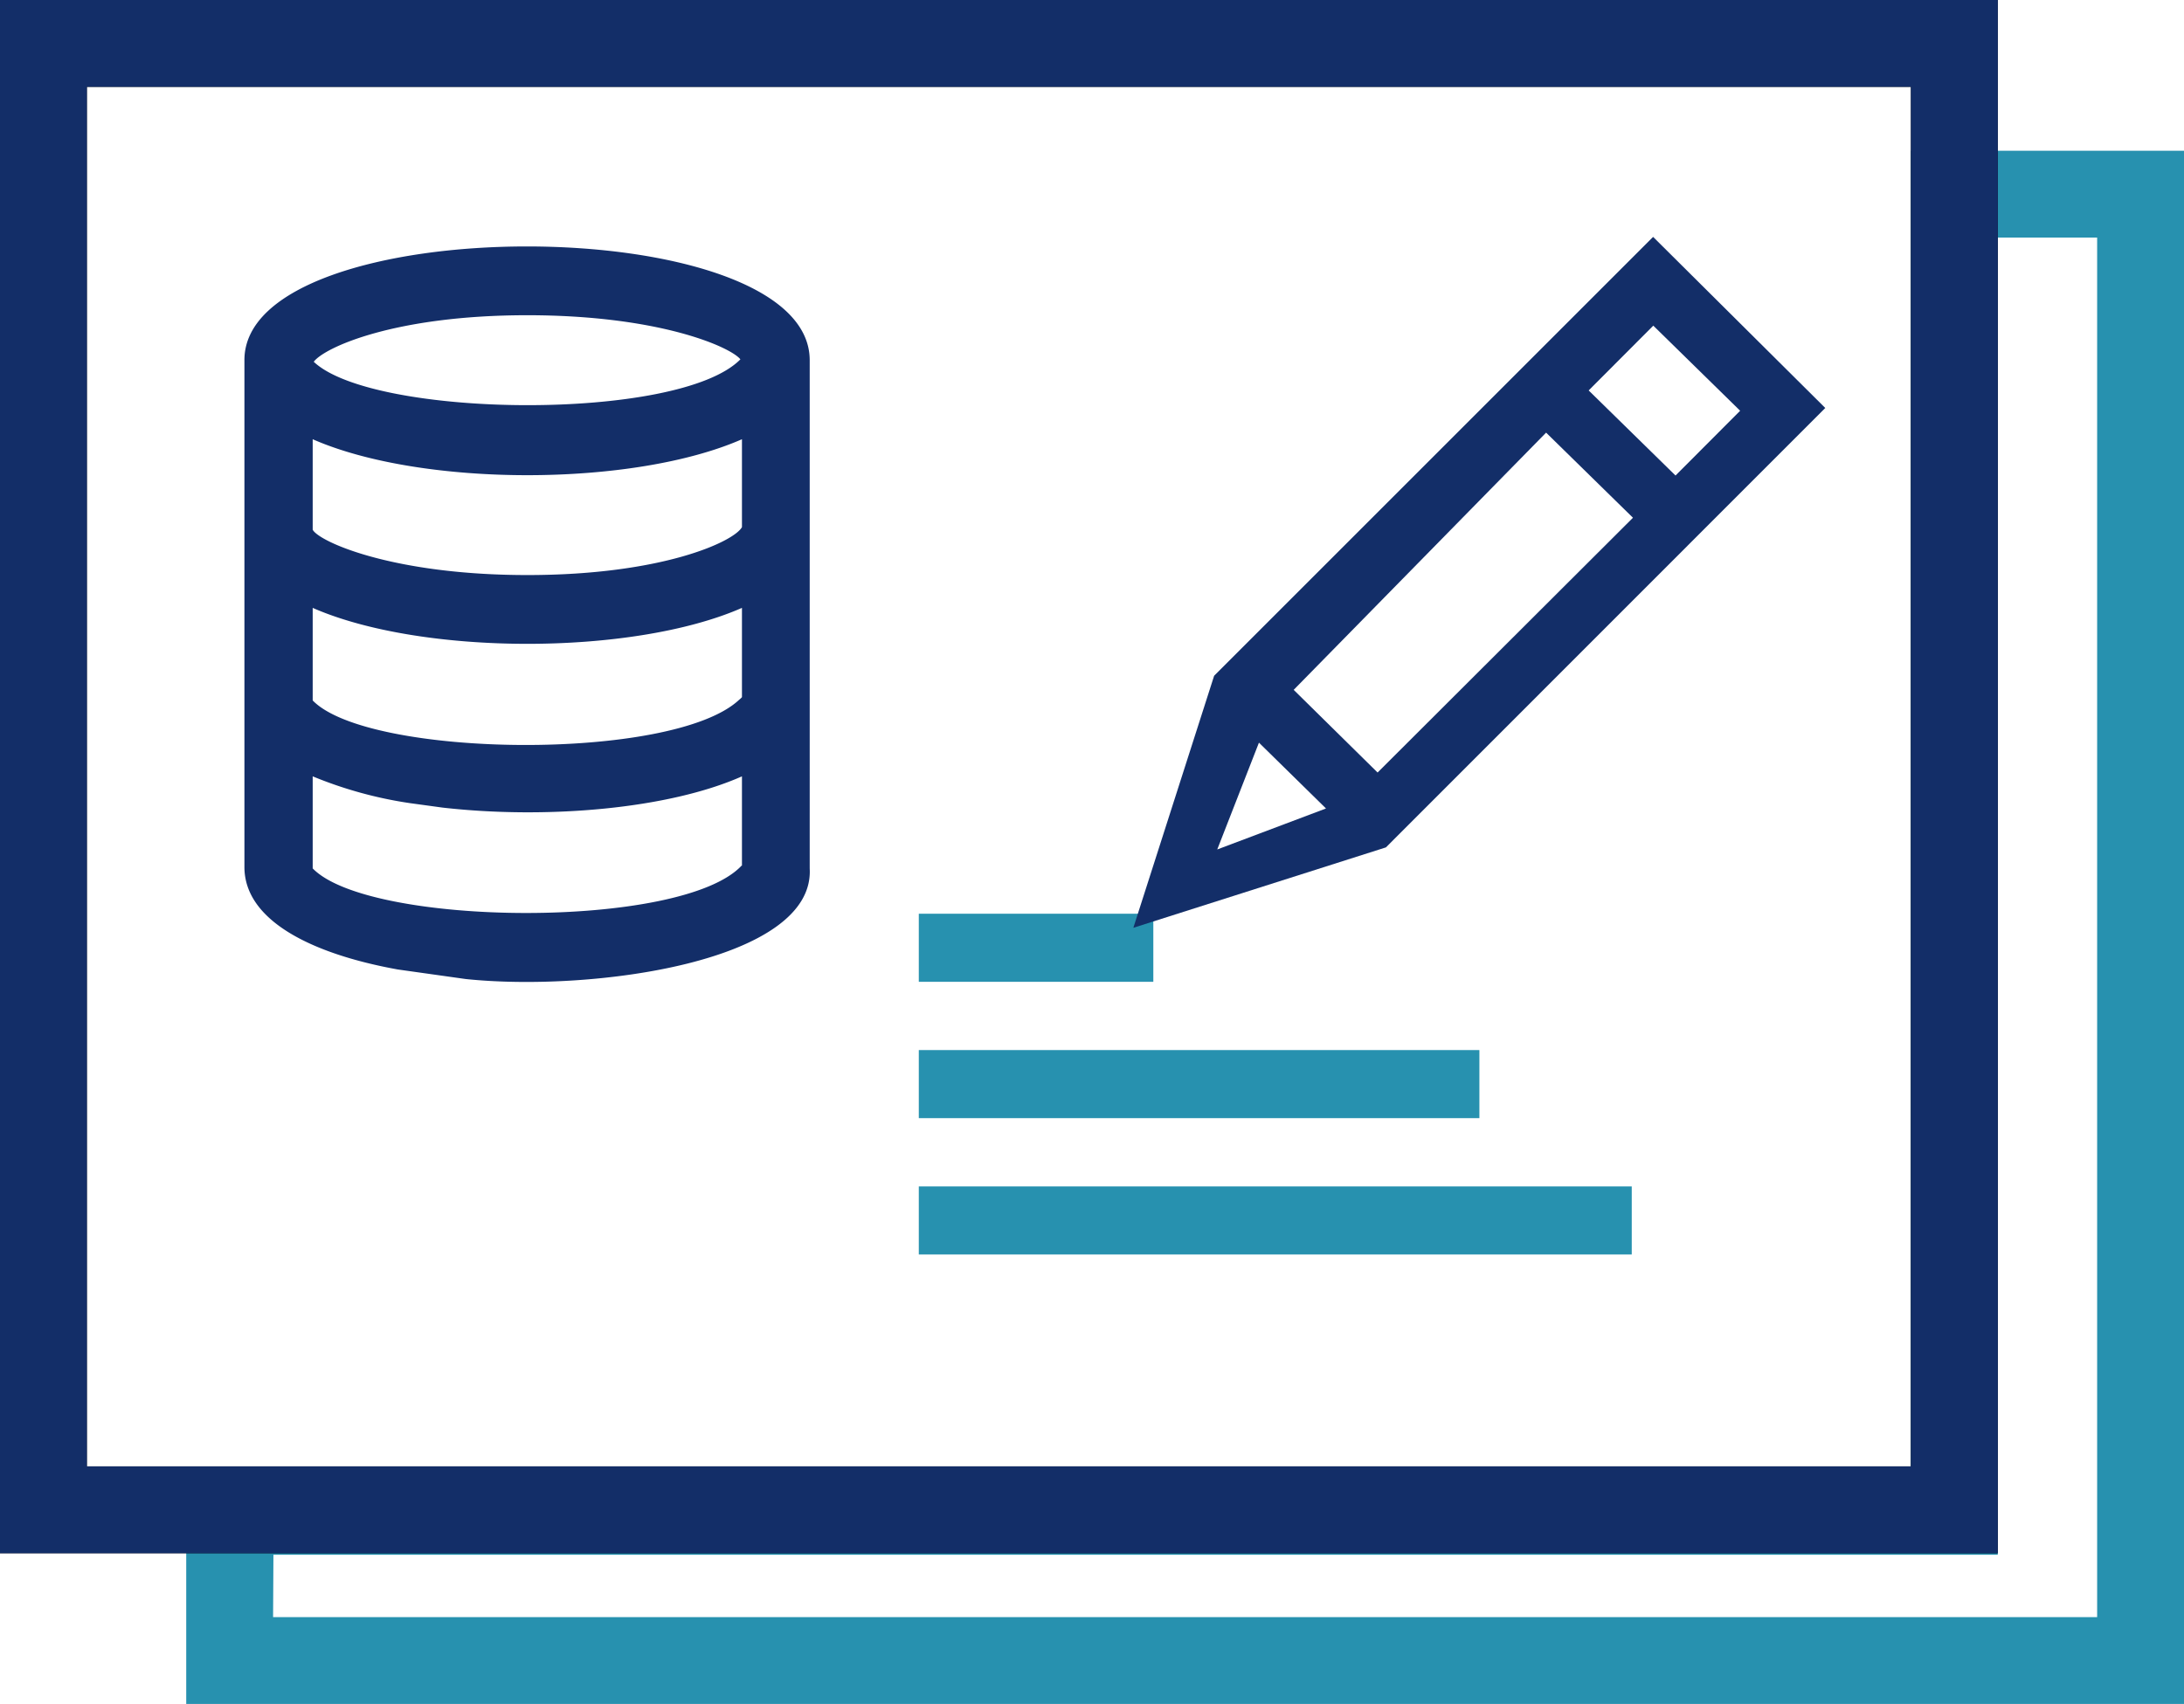 <svg xmlns="http://www.w3.org/2000/svg" viewBox="0 0 125.72 98.11"><defs><style>.cls-1{fill:#2791af;}.cls-2{fill:#132e68;}</style></defs><title>Recurso 3</title><g id="Capa_2" data-name="Capa 2"><g id="Capa_1-2" data-name="Capa 1"><path class="cls-1" d="M125.72,98.11h-115V84.52H110V8.68h15.74Zm-110-5h105V13.68H115V89.52H15.74Z"/><path d="M115,89.43H0V0H115Zm-110-5H110V5H5Z"/><path class="cls-2" d="M115,89.43H0V0H115Zm-110-5H110V5H5Z"/><rect class="cls-1" x="52.89" y="68.31" width="41.04" height="3.92"/><rect class="cls-1" x="52.89" y="60.46" width="32.27" height="3.92"/><rect class="cls-1" x="52.89" y="52.61" width="13.5" height="3.92"/><path class="cls-2" d="M69.89,38.91,65.24,53.42l14.54-4.63,25.29-25.3-9.91-9.85Zm.18,10,2.4-6.15,3.86,3.79Zm9.23-4.43-4.83-4.76L89,24.91l5,4.9Zm12.15-22,3.72-3.73,5,4.9-3.72,3.73Z"/><path class="cls-2" d="M14.07,20.76V49.92c0,3.07,3.85,5,8.83,5.9l3.91.55c7.29.76,20.1-1,19.8-6.37V20.76C46.66,12,14,12,14.07,20.76Zm16.27-2.61c7.67,0,11.74,1.85,12.28,2.54-3.54,3.6-21.12,3.39-24.56.14C18.68,20,22.74,18.15,30.34,18.15ZM18,25.29c6.29,2.76,18.42,2.76,24.71,0v5.06c-.46.84-4.6,2.76-12.35,2.76S18.37,31.19,18,30.5ZM42.69,49.84C39.23,53.54,21.25,53.36,18,50V44.7a23.71,23.71,0,0,0,5.58,1.54l1.9.26c6,.68,13,.08,17.23-1.8v5.14ZM18,40.33V35c6.29,2.76,18.42,2.76,24.71,0v5.14a1.17,1.17,0,0,1-.16.15C38.73,43.87,21.21,43.64,18,40.33Z"/></g></g></svg>
